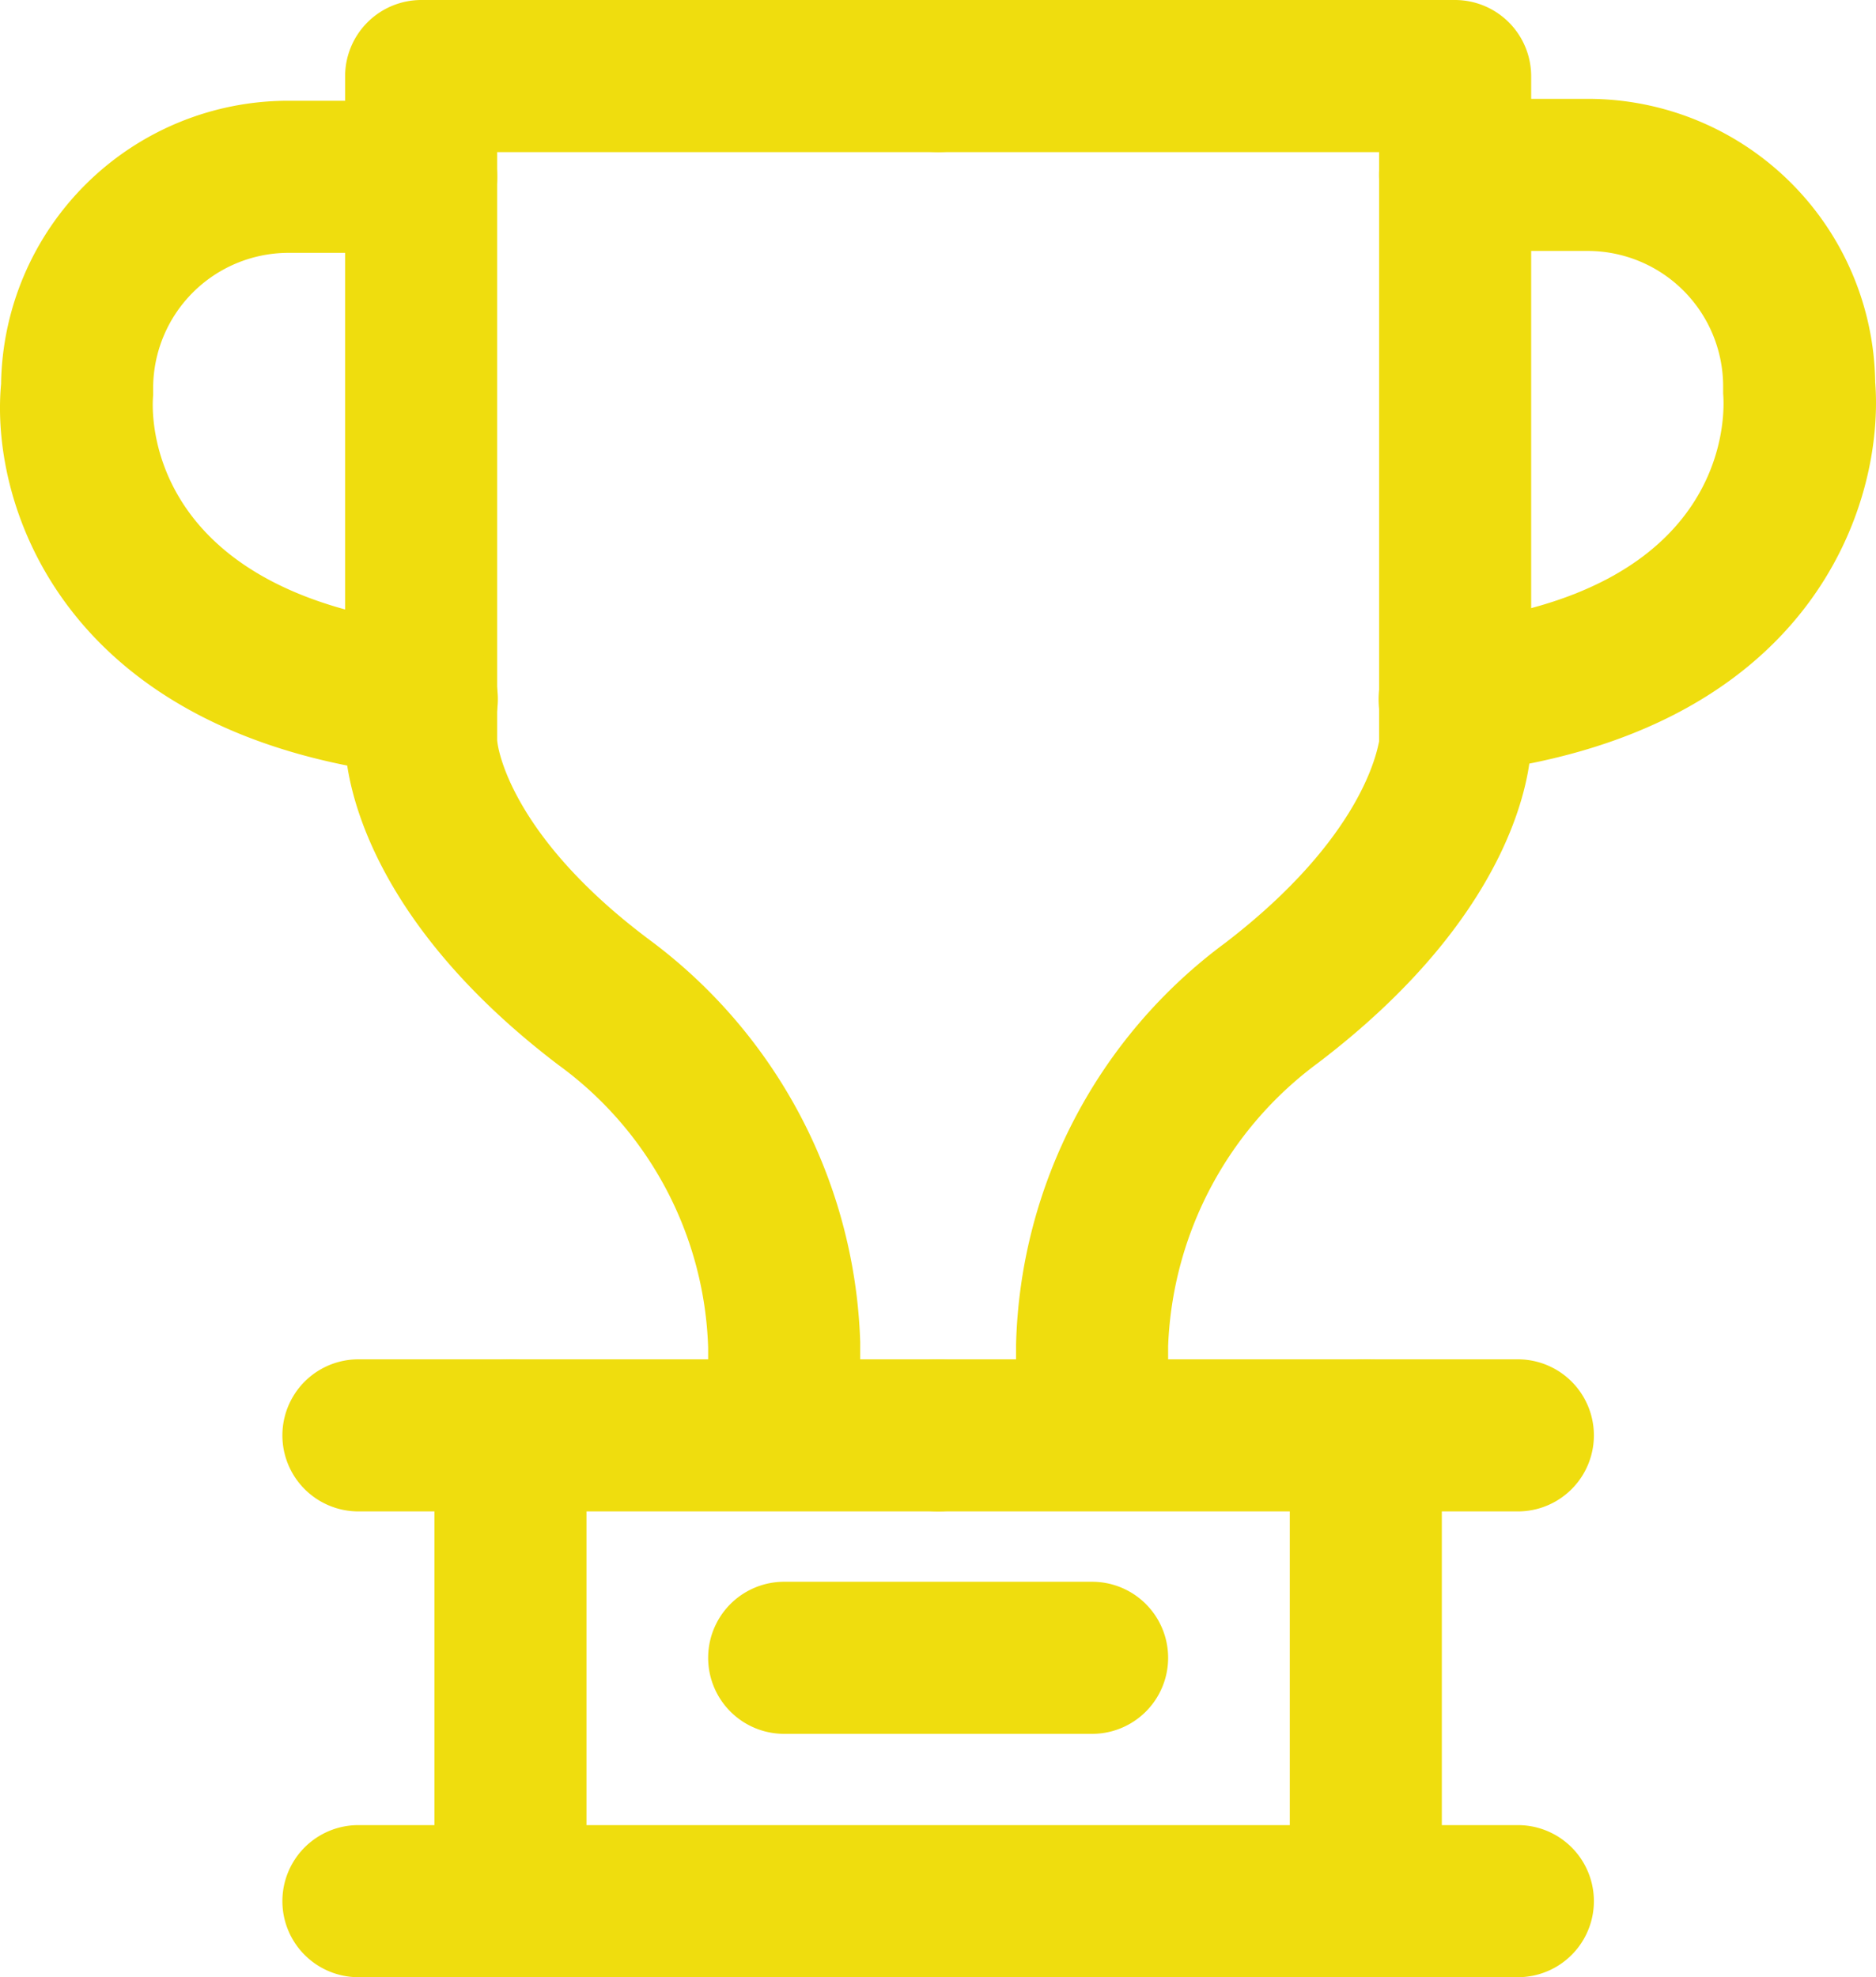 <svg xmlns="http://www.w3.org/2000/svg" width="98.699" height="104" viewBox="0 0 98.699 104">
  <g id="menu_pred_active" transform="translate(-14.643 -12)">
    <path id="패스_66" data-name="패스 66" d="M55.9,88.2a4.012,4.012,0,0,1-4-4V82.9A19.121,19.121,0,0,0,44,68C33.1,59.7,32.8,51.9,32.8,51V16a4.012,4.012,0,0,1,4-4H64a4,4,0,0,1,0,8H40.8V50.9c0,.4.7,5.1,8.1,10.6a27.425,27.425,0,0,1,11,21.1v1.5A4.034,4.034,0,0,1,55.9,88.2Z" fill="#efdd0e"/>
    <path id="패스_67" data-name="패스 67" d="M36.8,52.8h-.4C18,50.8,14.1,38.6,14.7,32.2A15.109,15.109,0,0,1,29.8,17.3h7a4,4,0,0,1,0,8h-7a7.127,7.127,0,0,0-7.1,7.1v.4c-.1,1-.4,10.4,14.6,12.1a3.891,3.891,0,0,1,3.5,4.4A4,4,0,0,1,36.8,52.8Z" fill="#efdd0e"/>
    <path id="패스_68" data-name="패스 68" d="M64,91.5H33.5a4,4,0,0,1,0-8H64a4,4,0,0,1,0,8Z" fill="#efdd0e"/>
    <path id="패스_69" data-name="패스 69" d="M41.5,114.9a4.012,4.012,0,0,1-4-4V87.5a4,4,0,0,1,8,0v23.4A4.012,4.012,0,0,1,41.5,114.9Z" fill="#efdd0e"/>
    <path id="패스_70" data-name="패스 70" d="M94.5,116h-61a4,4,0,0,1,0-8h61a4,4,0,0,1,0,8Z" fill="#efdd0e"/>
    <path id="패스_71" data-name="패스 71" d="M72.1,88.2a4.012,4.012,0,0,1-4-4V82.7a27.116,27.116,0,0,1,11-21.1c7.3-5.6,8-10.2,8.1-10.6V20H64a4,4,0,0,1,0-8H91.2a4.012,4.012,0,0,1,4,4V51c0,.9-.3,8.6-11.2,16.9a19.418,19.418,0,0,0-7.9,14.9v1.3A4.034,4.034,0,0,1,72.1,88.2Z" fill="#efdd0e"/>
    <path id="패스_72" data-name="패스 72" d="M91.2,52.8a4.015,4.015,0,0,1-.5-8c15-1.6,14.7-11,14.6-12.1v-.4a7.127,7.127,0,0,0-7.1-7.1h-7a4,4,0,0,1,0-8h7a15.11,15.11,0,0,1,15.1,14.9c.5,6.4-3.3,18.6-21.7,20.6A.6.6,0,0,1,91.2,52.8Z" fill="#efdd0e"/>
    <path id="패스_73" data-name="패스 73" d="M94.5,91.5H64a4,4,0,0,1,0-8H94.5a4,4,0,0,1,0,8Z" fill="#efdd0e"/>
    <path id="패스_74" data-name="패스 74" d="M86.5,114.9a4.012,4.012,0,0,1-4-4V87.5a4,4,0,0,1,8,0v23.4A4.012,4.012,0,0,1,86.5,114.9Z" fill="#efdd0e"/>
    <path id="패스_75" data-name="패스 75" d="M72.1,103.2H55.9a4,4,0,1,1,0-8H72.1a4,4,0,1,1,0,8Z" fill="#efdd0e"/>
  </g>
</svg>
